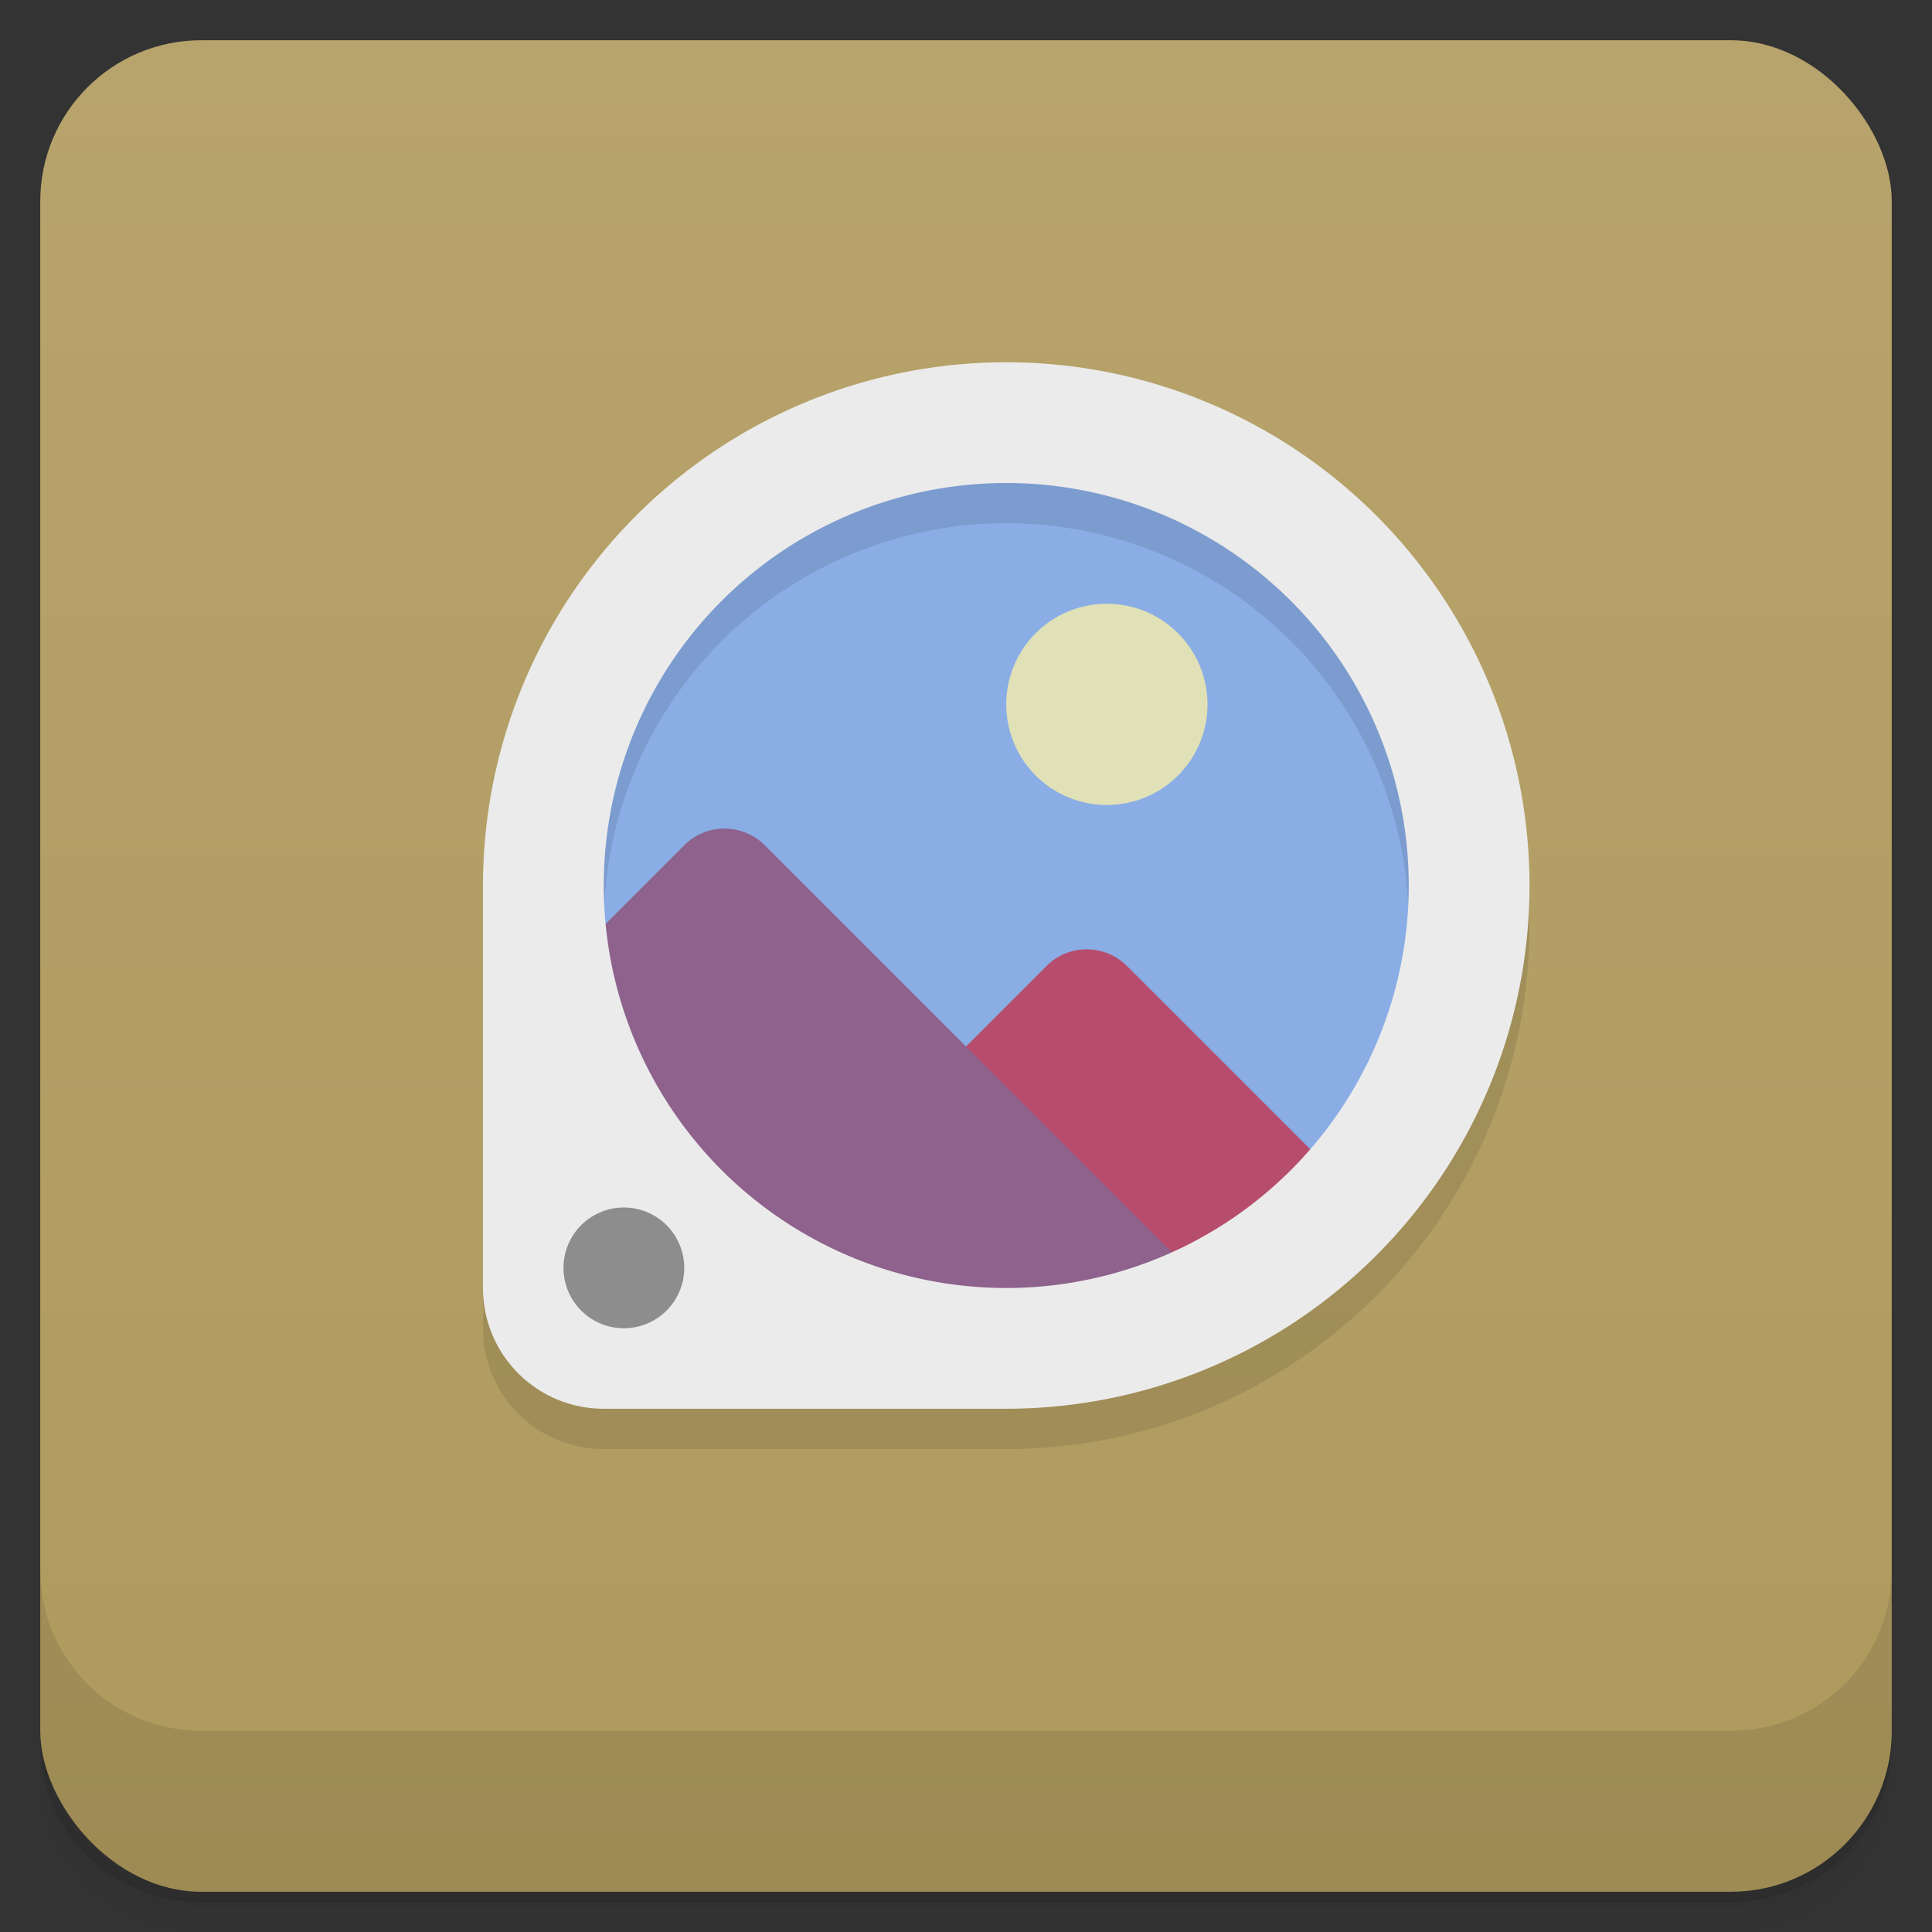 <svg version="1.1" viewBox="0 0 48 48" xmlns="http://www.w3.org/2000/svg">
 <rect x="0" y="0" width="48" height="48" fill="#333333" stroke="none"/>
 <defs>
  <linearGradient id="bg" x2="0" y1="1" y2="47" gradientUnits="userSpaceOnUse">
   <stop style="stop-color:#b7a36c" offset="0"/>
   <stop style="stop-color:#af9a5d" offset="1"/>
  </linearGradient>
 </defs>
 <path d="m1 43v.25c0 2.22 1.78 4 4 4h38c2.22 0 4-1.78 4-4v-.25c0 2.22-1.78 4-4 4h-38c-2.22 0-4-1.78-4-4zm0 .5v.5c0 2.22 1.78 4 4 4h38c2.22 0 4-1.78 4-4v-.5c0 2.22-1.78 4-4 4h-38c-2.22 0-4-1.78-4-4z" style="opacity:.02"/>
 <path d="m1 43.2v.25c0 2.22 1.78 4 4 4h38c2.22 0 4-1.78 4-4v-.25c0 2.22-1.78 4-4 4h-38c-2.22 0-4-1.78-4-4z" style="opacity:.05"/>
 <path d="m1 43v.25c0 2.22 1.78 4 4 4h38c2.22 0 4-1.78 4-4v-.25c0 2.22-1.78 4-4 4h-38c-2.22 0-4-1.78-4-4z" style="opacity:.1"/>
 <rect x="1" y="1" width="46" height="46" rx="4" style="fill:url(#bg)"/>
 <path d="m1 39v4c0 2.22 1.78 4 4 4h38c2.22 0 4-1.78 4-4v-4c0 2.22-1.78 4-4 4h-38c-2.22 0-4-1.78-4-4z" style="opacity:.1"/>
 <path d="m36 22a11 11 0 0 1-11 11 11 11 0 0 1-11-11 11 11 0 0 1 11-11 11 11 0 0 1 11 11z" style="fill:#8aade5"/>
 <path d="m26 24-8 8 8 1 8-3-6-6c-0.552-0.552-1.45-0.552-2 0z" style="fill:#b74d6c"/>
 <path d="m17 21-4 4v8h18l-12-12c-0.552-0.552-1.45-0.552-2 0z" style="fill:#8e628d"/>
 <path d="m25 10c-7.18 0-13 5.82-13 13v10c0 1.66 1.34 3 3 3h10c7.18 0 13-5.82 13-13s-5.82-13-13-13zm0 3a10 10 0 0 1 10 10 10 10 0 0 1-10 10 10 10 0 0 1-10-10 10 10 0 0 1 10-10z" style="opacity:.1"/>
 <path d="m25 9a13 13 0 0 0-13 13v10c0 1.66 1.34 3 3 3h10a13 13 0 0 0 13-13 13 13 0 0 0-13-13zm0 3a10 10 0 0 1 10 10 10 10 0 0 1-10 10 10 10 0 0 1-10-10 10 10 0 0 1 10-10z" style="fill:#ebebeb"/>
 <path d="m17 31.5a1.5 1.5 0 0 1-1.5 1.5 1.5 1.5 0 0 1-1.5-1.5 1.5 1.5 0 0 1 1.5-1.5 1.5 1.5 0 0 1 1.5 1.5z" style="opacity:.4"/>
 <path d="m30 17.5a2.5 2.5 0 0 1-2.5 2.5 2.5 2.5 0 0 1-2.5-2.5 2.5 2.5 0 0 1 2.5-2.5 2.5 2.5 0 0 1 2.5 2.5z" style="fill:#e1e1b7"/>
</svg>
